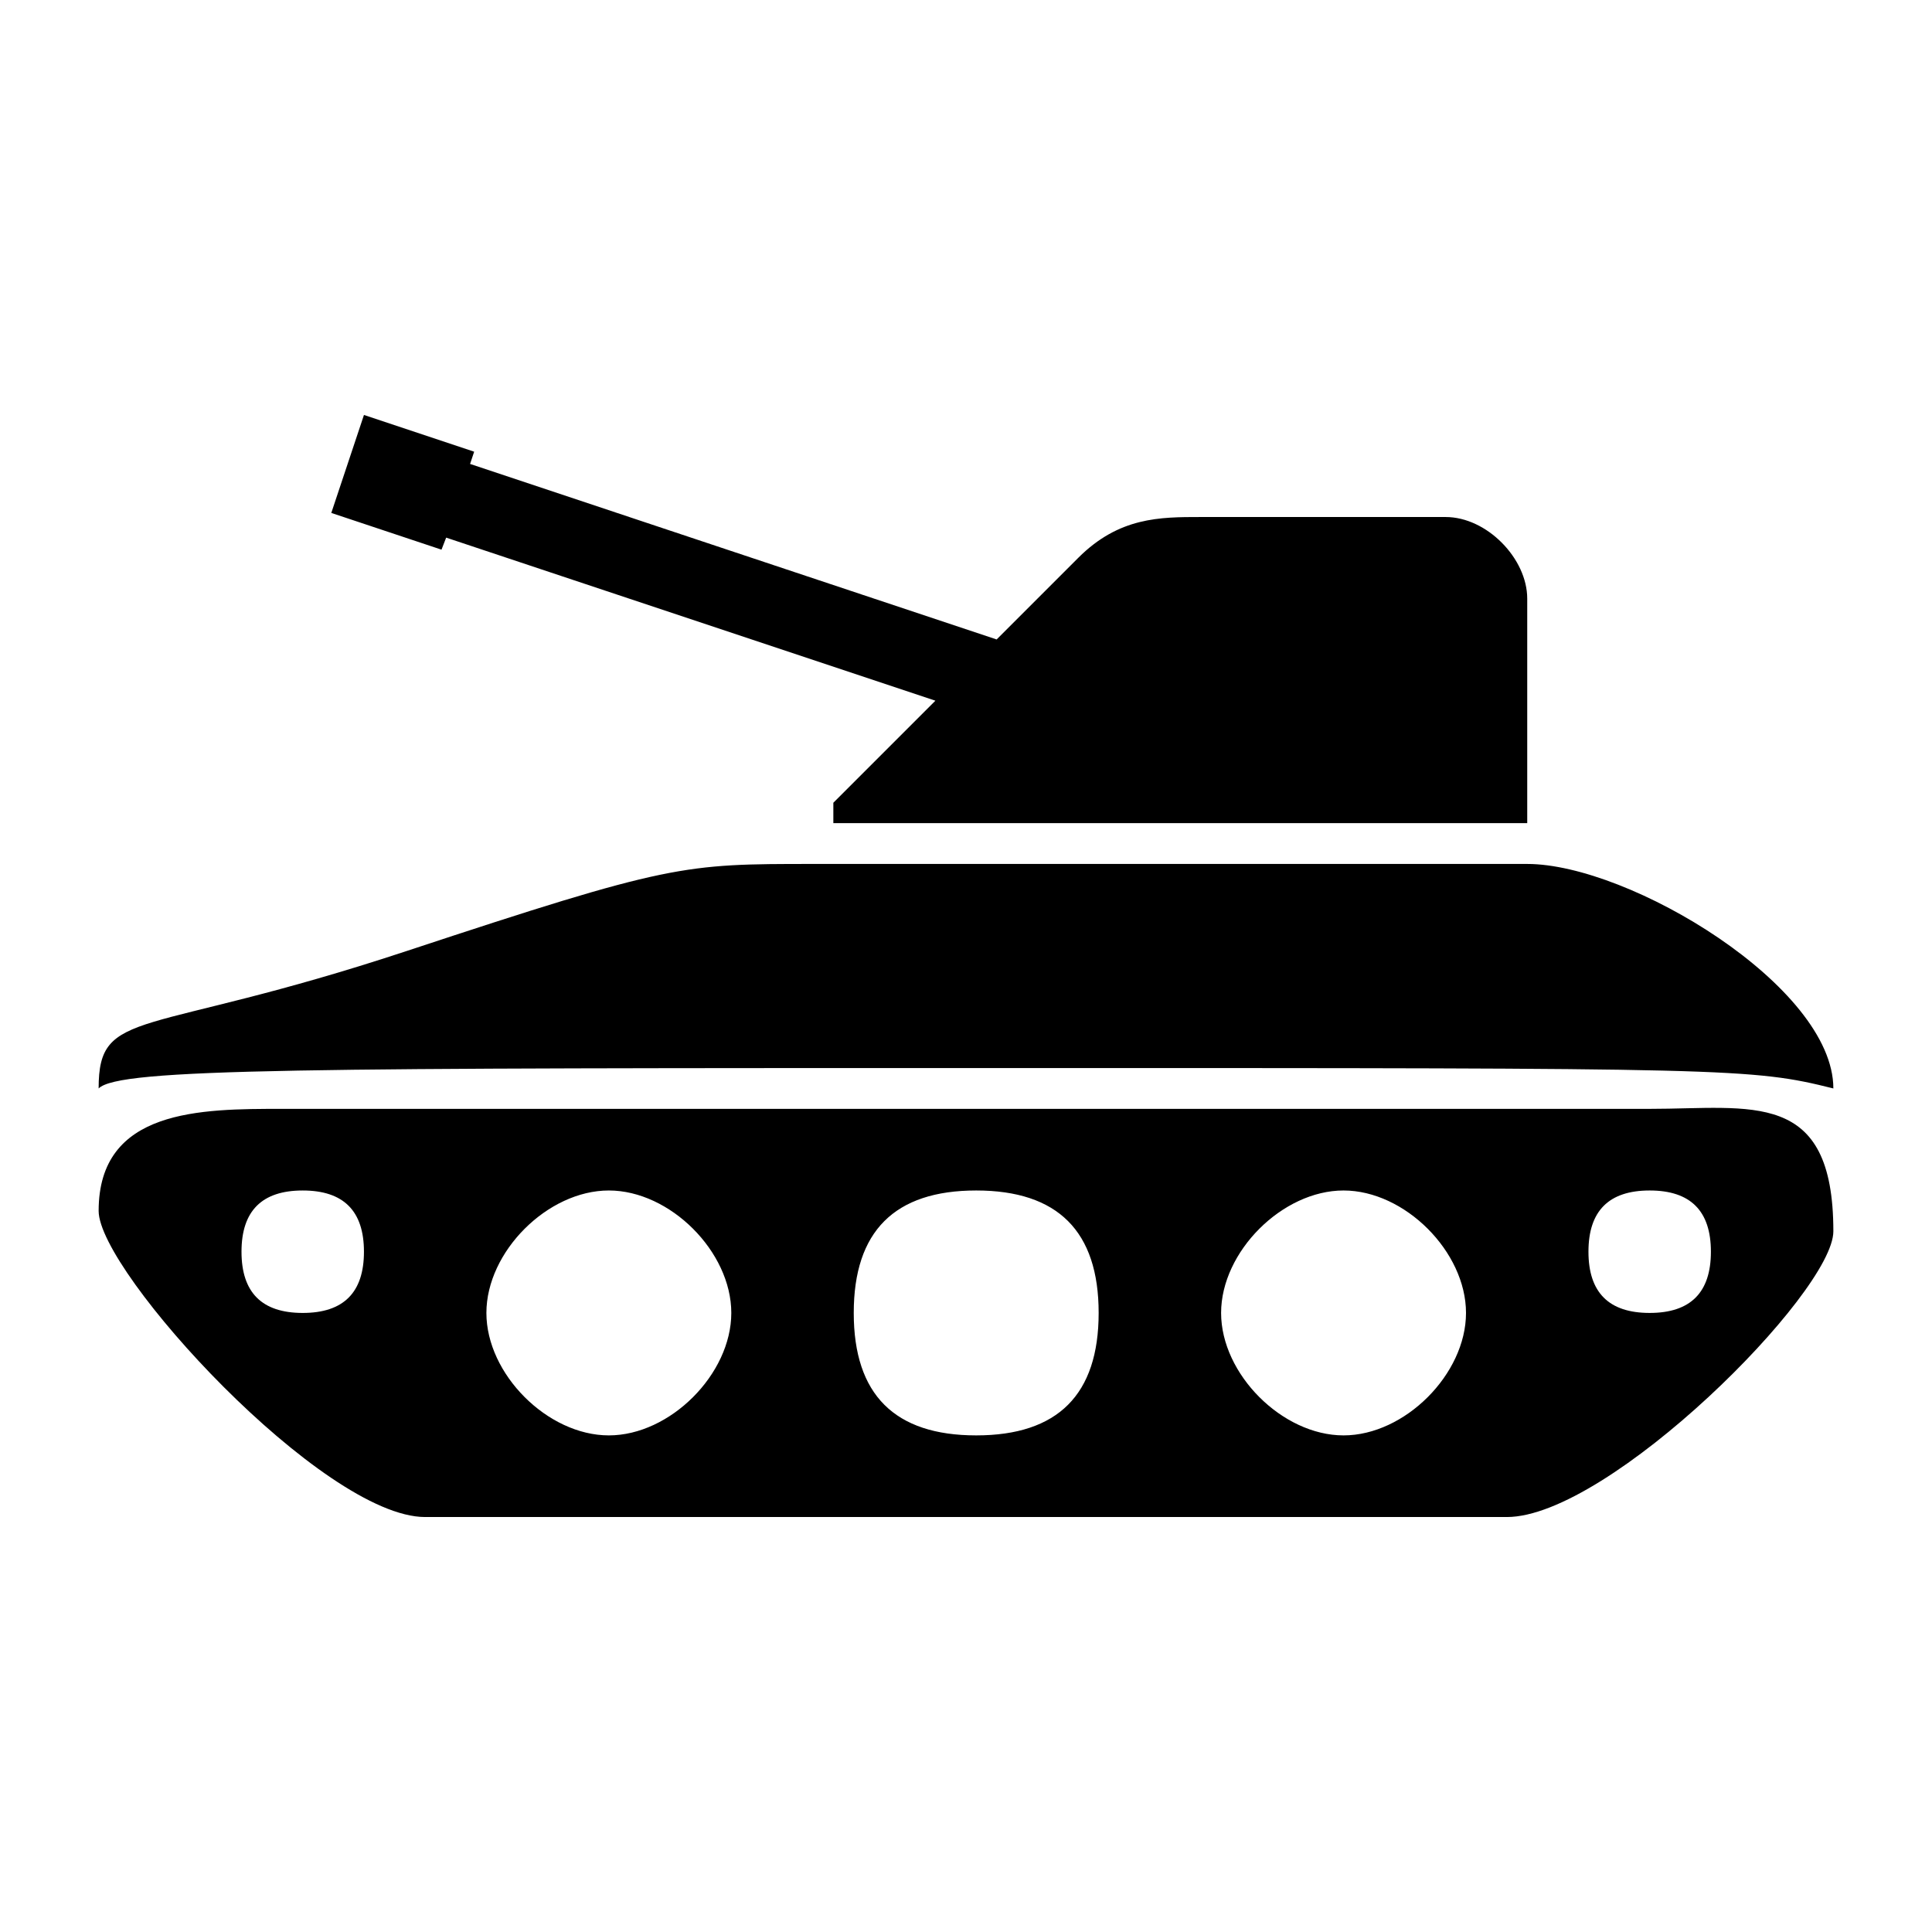 <?xml version="1.0" encoding="UTF-8" standalone="no"?>
<svg
   xmlns:dc="http://purl.org/dc/elements/1.1/"
   xmlns:cc="http://creativecommons.org/ns#"
   xmlns:rdf="http://www.w3.org/1999/02/22-rdf-syntax-ns#"
   xmlns:svg="http://www.w3.org/2000/svg"
   xmlns="http://www.w3.org/2000/svg"
   xmlns:sodipodi="http://sodipodi.sourceforge.net/DTD/sodipodi-0.dtd"
   xmlns:inkscape="http://www.inkscape.org/namespaces/inkscape"
   width="100"
   height="100"
   viewBox="0 0 333.333 333.333"
   id="svg2"
   version="1.1"
   inkscape:version="0.91 r13725"
   sodipodi:docname="tank.svg">
  <defs
     id="defs7" />
  <sodipodi:namedview
     pagecolor="#ffffff"
     bordercolor="#666666"
     borderopacity="1"
     objecttolerance="10"
     gridtolerance="10"
     guidetolerance="10"
     inkscape:pageopacity="0"
     inkscape:pageshadow="2"
     inkscape:window-width="1218"
     inkscape:window-height="697"
     id="namedview5"
     showgrid="false"
     units="px"
     inkscape:zoom="1.5733302"
     inkscape:cx="75.000148"
     inkscape:cy="75.000148"
     inkscape:window-x="54"
     inkscape:window-y="-8"
     inkscape:window-maximized="1"
     inkscape:current-layer="svg2" />
  <path
     id="Unnamed #50"
     d="m 57.16,88.497 19.014,6.338 0.803,-2.077 84.408,28.134 -17.606,17.606 0,3.521 119.718,0 0,-38.732 c 0,-6.944 -6.986,-14.084 -14.084,-14.084 l -42.253,0 c -7.042,0 -14.084,0 -21.127,7.042 l -14.084,14.084 -90.845,-30.282 0.704,-2.113 -19.014,-6.338 z m 227.464,102.817 -235.915,0 c -14.084,0 -31.69,0 -31.69,17.606 0,10.563 38.732,52.817 56.338,52.817 l 186.619,0 c 17.606,0 56.338,-38.732 56.338,-49.296 0,-24.648 -14.084,-21.127 -31.69,-21.127 z m -109.155,-7.042 c 123.239,0 126.76,0 140.845,3.521 0,-17.606 -35.211,-38.732 -52.817,-38.732 l -123.239,0 c -22.444,0 -24.648,0 -70.12,15.028 -45.479,15.021 -53.12,9.62 -53.12,23.704 3.521,-3.521 35.211,-3.521 158.45,-3.521 z M 62.793,215.962 c 0,7.042 -3.521,10.563 -10.563,10.563 -7.042,0 -10.563,-3.521 -10.563,-10.563 0,-7.042 3.521,-10.563 10.563,-10.563 7.042,0 10.563,3.521 10.563,10.563 z m 63.38,10.563 c 0,10.563 -10.563,21.127 -21.127,21.127 -10.563,0 -21.127,-10.563 -21.127,-21.127 0,-10.563 10.563,-21.127 21.127,-21.127 10.563,0 21.127,10.563 21.127,21.127 z m 42.253,-21.127 c 14.084,0 21.127,7.042 21.127,21.127 0,14.084 -7.042,21.127 -21.127,21.127 -14.084,0 -21.127,-7.042 -21.127,-21.127 0,-14.084 7.042,-21.127 21.127,-21.127 z m 63.38,0 c 10.563,0 21.127,10.563 21.127,21.127 0,10.563 -10.563,21.127 -21.127,21.127 -10.563,0 -21.127,-10.563 -21.127,-21.127 0,-10.563 10.563,-21.127 21.127,-21.127 z m 52.817,0 c 7.042,0 10.563,3.521 10.563,10.563 0,7.042 -3.521,10.563 -10.563,10.563 -7.042,0 -10.563,-3.521 -10.563,-10.563 0,-7.042 3.521,-10.563 10.563,-10.563 z"
     inkscape:connector-curvature="0"
     style="fill:#000000;fill-opacity:1;stroke:none;stroke-width:0.704"
     sodipodi:nodetypes="cccccccsssscccccsssssssscssccssssssssssssssssssssssssss" />
</svg>
